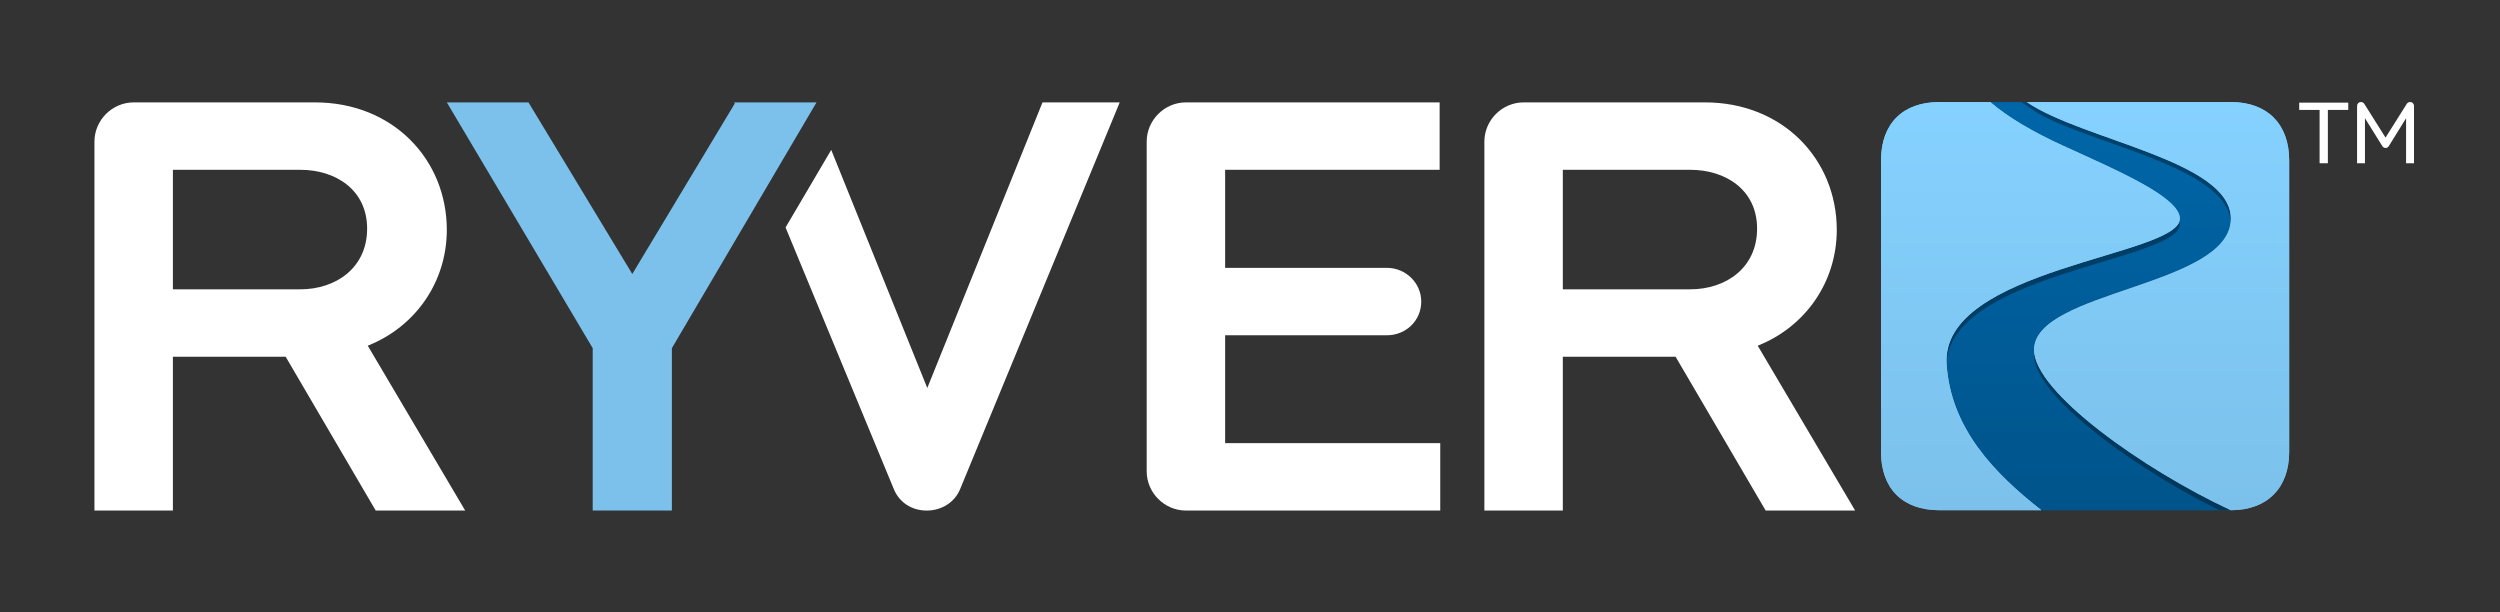 <?xml version="1.0" standalone="no"?>
<!DOCTYPE svg PUBLIC "-//W3C//DTD SVG 1.1//EN" "http://www.w3.org/Graphics/SVG/1.1/DTD/svg11.dtd">
<svg width="100%" height="100%" viewBox="0 0 392 96" version="1.1" xmlns="http://www.w3.org/2000/svg" xmlns:xlink="http://www.w3.org/1999/xlink" xml:space="preserve" style="fill-rule:evenodd;clip-rule:evenodd;stroke-linejoin:round;stroke-miterlimit:1.414;">
    <rect x="0" y="0" width="392" height="96" fill="#333333" stroke="none"/>
    <g id="Layer 1">
        <path d="M360.516,17.236L363.713,17.236L363.713,25.597L365.009,25.597L365.009,17.236L368.206,17.236L368.206,16.095L360.516,16.095L360.516,17.236Z" style="fill:white;fill-rule:nonzero;"/>
        <path d="M377.915,16C377.677,16 377.487,16.113 377.374,16.297L374.052,21.574L370.73,16.297C370.612,16.113 370.427,16 370.201,16C369.827,16 369.589,16.285 369.589,16.624L369.589,25.597L370.825,25.597L370.825,18.537L373.553,22.917C373.636,23.042 373.797,23.202 374.052,23.202C374.308,23.202 374.462,23.06 374.551,22.929L377.273,18.537L377.273,25.597L378.515,25.597L378.515,16.612C378.515,16.267 378.26,16 377.915,16" style="fill:white;fill-rule:nonzero;"/>
        <path d="M47.092,45.364L27.109,45.364L27.109,26.625L47.092,26.625C52.666,26.625 57.566,29.796 57.566,35.85C57.566,42.001 52.666,45.364 47.092,45.364M70.059,36.043C70.059,24.992 61.603,16.055 49.398,16.055L20.959,16.055C17.595,16.055 14.809,18.841 14.809,22.205L14.809,80.055L27.109,80.055L27.109,55.935L44.791,55.935L58.912,80.055L72.942,80.055L57.663,54.205C65.158,51.226 70.059,44.211 70.059,36.043" style="fill:white;fill-rule:nonzero;"/>
        <path d="M145.398,60.836L130.335,23.503L123.176,35.667L140.113,76.596C140.978,78.805 142.996,80.055 145.302,80.055C147.608,80.055 149.722,78.805 150.587,76.596L175.572,16.055L163.464,16.055L145.398,60.836Z" style="fill:white;fill-rule:nonzero;"/>
        <path d="M192.101,52.571L217.47,52.571C220.449,52.571 222.852,50.265 222.852,47.286C222.852,44.403 220.449,42 217.47,42L192.101,42L192.101,26.625L225.735,26.625L225.735,16.055L185.951,16.055C182.587,16.055 179.801,18.841 179.801,22.205L179.801,73.904C179.801,77.268 182.587,80.054 185.951,80.054L225.831,80.054L225.831,69.484L192.101,69.484L192.101,52.571Z" style="fill:white;fill-rule:nonzero;"/>
        <path d="M265.038,45.364L245.05,45.364L245.05,26.625L265.038,26.625C270.612,26.625 275.512,29.796 275.512,35.85C275.512,42.001 270.612,45.364 265.038,45.364M288.005,36.043C288.005,24.992 279.548,16.055 267.344,16.055L238.9,16.055C235.536,16.055 232.75,18.841 232.75,22.205L232.75,80.055L245.05,80.055L245.05,55.935L262.732,55.935L276.858,80.055L290.888,80.055L275.609,54.205C283.104,51.226 288.005,44.211 288.005,36.043" style="fill:white;fill-rule:nonzero;"/>
        <path d="M128.029,16.055L127.909,16.055L127.332,16.055L115.44,16.055L115.32,16.055L115.128,16.055L115.205,16.247L99.143,42.962L82.864,16.055L82.749,16.055L70.179,16.055L70.064,16.055L92.935,54.59L92.935,80.055L105.35,80.055L105.35,54.59L120.428,28.97L127.616,16.757L128.029,16.055Z" style="fill:rgb(123,193,235);fill-rule:nonzero;"/>
    </g>
    <g id="Layer 4">
        <path d="M317.8,16C326.537,22.005 349.8,25.166 349.8,34.286C349.8,44.971 318.943,45.545 318.943,54.857C318.943,61.455 336.073,73.615 349.8,80L320.086,80C312.659,74.175 305.91,67.179 305.229,57.143C304.2,41.989 341.8,40.163 341.8,34.286C341.8,30.948 332.3,26.857 323.514,22.857C318.964,20.786 314.803,18.381 312.086,16L317.8,16Z" style="fill:rgb(0,84,139);fill-rule:nonzero;"/>
        <path d="M312.086,16C314.803,18.381 318.964,20.786 323.515,22.857C332.301,26.857 341.8,30.948 341.8,34.286C341.8,40.163 304.2,41.989 305.229,57.143C305.91,67.179 312.659,74.175 320.086,80L349.8,80C336.073,73.615 318.943,61.455 318.943,54.857C318.943,45.545 349.8,44.972 349.8,34.286C349.8,25.166 326.538,22.006 317.8,16L312.086,16Z" style="fill:url(#tag1);fill-rule:nonzero;"/>
        <clipPath id="tag2">
            <path d="M304.086,16C298.372,16 294.943,19.381 294.943,25.143L294.943,70.857C294.943,76.619 298.348,80 304.086,80L349.8,80C355.478,80 358.943,76.536 358.943,70.857L358.943,25.143C358.943,19.452 355.514,16 349.8,16L304.086,16ZM318.943,54.857C318.943,45.545 349.8,44.972 349.8,34.286C349.8,44.972 318.943,45.545 318.943,54.857ZM305.208,56.529C305.221,41.938 341.8,40.082 341.8,34.286C341.8,40.082 305.221,41.938 305.208,56.529Z"/>
        </clipPath>
        <g clip-path="url(#tag2)">
            <g>
                <g opacity="0.35">
                    <path d="M349.8,16.857L320.074,16L316.943,16C316.943,16 318.613,17.156 318.883,17.333C326.74,22.476 349.8,26.023 349.8,35.143C349.8,45.828 318.943,46.402 318.943,55.714C318.943,62.312 336.073,74.472 349.8,80.857C355.479,80.857 358.943,77.393 358.943,71.714L358.943,26C358.943,20.309 355.514,16.857 349.8,16.857" style="fill:black;fill-rule:nonzero;"/>
                </g>
            </g>
            <g>
                <g opacity="0.35">
                    <path d="M305.229,58C304.2,42.846 341.8,41.02 341.8,35.143C341.8,31.805 332.3,27.714 323.515,23.714C318.965,21.643 314.803,19.238 312.086,16.857L304.086,16.857C298.372,16.857 294.943,20.238 294.943,26L294.943,71.714C294.943,77.476 298.348,80.857 304.086,80.857L320.086,80.857C312.66,75.032 305.911,68.036 305.229,58" style="fill:black;fill-rule:nonzero;"/>
                </g>
            </g>
        </g>
        <path d="M349.8,16L317.8,16C326.537,22.005 349.8,25.166 349.8,34.286C349.8,44.971 318.943,45.545 318.943,54.857C318.943,61.455 336.073,73.615 349.8,80C355.479,80 358.943,76.536 358.943,70.857L358.943,25.143C358.943,19.452 355.514,16 349.8,16" style="fill:rgb(123,193,235);fill-rule:nonzero;"/>
        <path d="M317.8,16C326.538,22.006 349.8,25.166 349.8,34.286C349.8,44.972 318.943,45.545 318.943,54.857C318.943,61.455 336.073,73.615 349.8,80C355.478,80 358.943,76.536 358.943,70.857L358.943,25.143C358.943,19.452 355.514,16 349.8,16L317.8,16Z" style="fill:url(#tag3);fill-rule:nonzero;"/>
        <path d="M305.229,57.143C304.2,41.989 341.8,40.163 341.8,34.286C341.8,30.948 332.3,26.857 323.515,22.857C318.965,20.786 314.803,18.381 312.086,16L304.086,16C298.372,16 294.943,19.381 294.943,25.143L294.943,70.857C294.943,76.619 298.348,80 304.086,80L320.086,80C312.66,74.175 305.911,67.18 305.229,57.143" style="fill:rgb(123,193,235);fill-rule:nonzero;"/>
        <path d="M304.086,16C298.372,16 294.943,19.381 294.943,25.143L294.943,70.857C294.943,76.619 298.348,80 304.086,80L320.086,80C312.659,74.175 305.91,67.179 305.229,57.143C304.2,41.989 341.8,40.163 341.8,34.286C341.8,30.948 332.301,26.857 323.515,22.857C318.964,20.786 314.803,18.381 312.086,16L304.086,16Z" style="fill:url(#tag4);fill-rule:nonzero;"/>
    </g>
    <defs>
        <linearGradient id="tag1" x1="0" y1="0" x2="1" y2="0" gradientUnits="userSpaceOnUse" gradientTransform="matrix(0,64,-64,0,327.504,16)"><stop offset="0%" style="stop-color:rgb(0,102,168);stop-opacity:1"/><stop offset="100%" style="stop-color:rgb(0,84,139);stop-opacity:1"/></linearGradient>
        <linearGradient id="tag3" x1="0" y1="0" x2="1" y2="0" gradientUnits="userSpaceOnUse" gradientTransform="matrix(0,64,-64,0,338.372,16)"><stop offset="0%" style="stop-color:rgb(133,209,255);stop-opacity:1"/><stop offset="100%" style="stop-color:rgb(123,193,235);stop-opacity:1"/></linearGradient>
        <linearGradient id="tag4" x1="0" y1="0" x2="1" y2="0" gradientUnits="userSpaceOnUse" gradientTransform="matrix(0,64,-64,0,318.372,16)"><stop offset="0%" style="stop-color:rgb(133,209,255);stop-opacity:1"/><stop offset="100%" style="stop-color:rgb(123,193,235);stop-opacity:1"/></linearGradient>
    </defs>
</svg>
